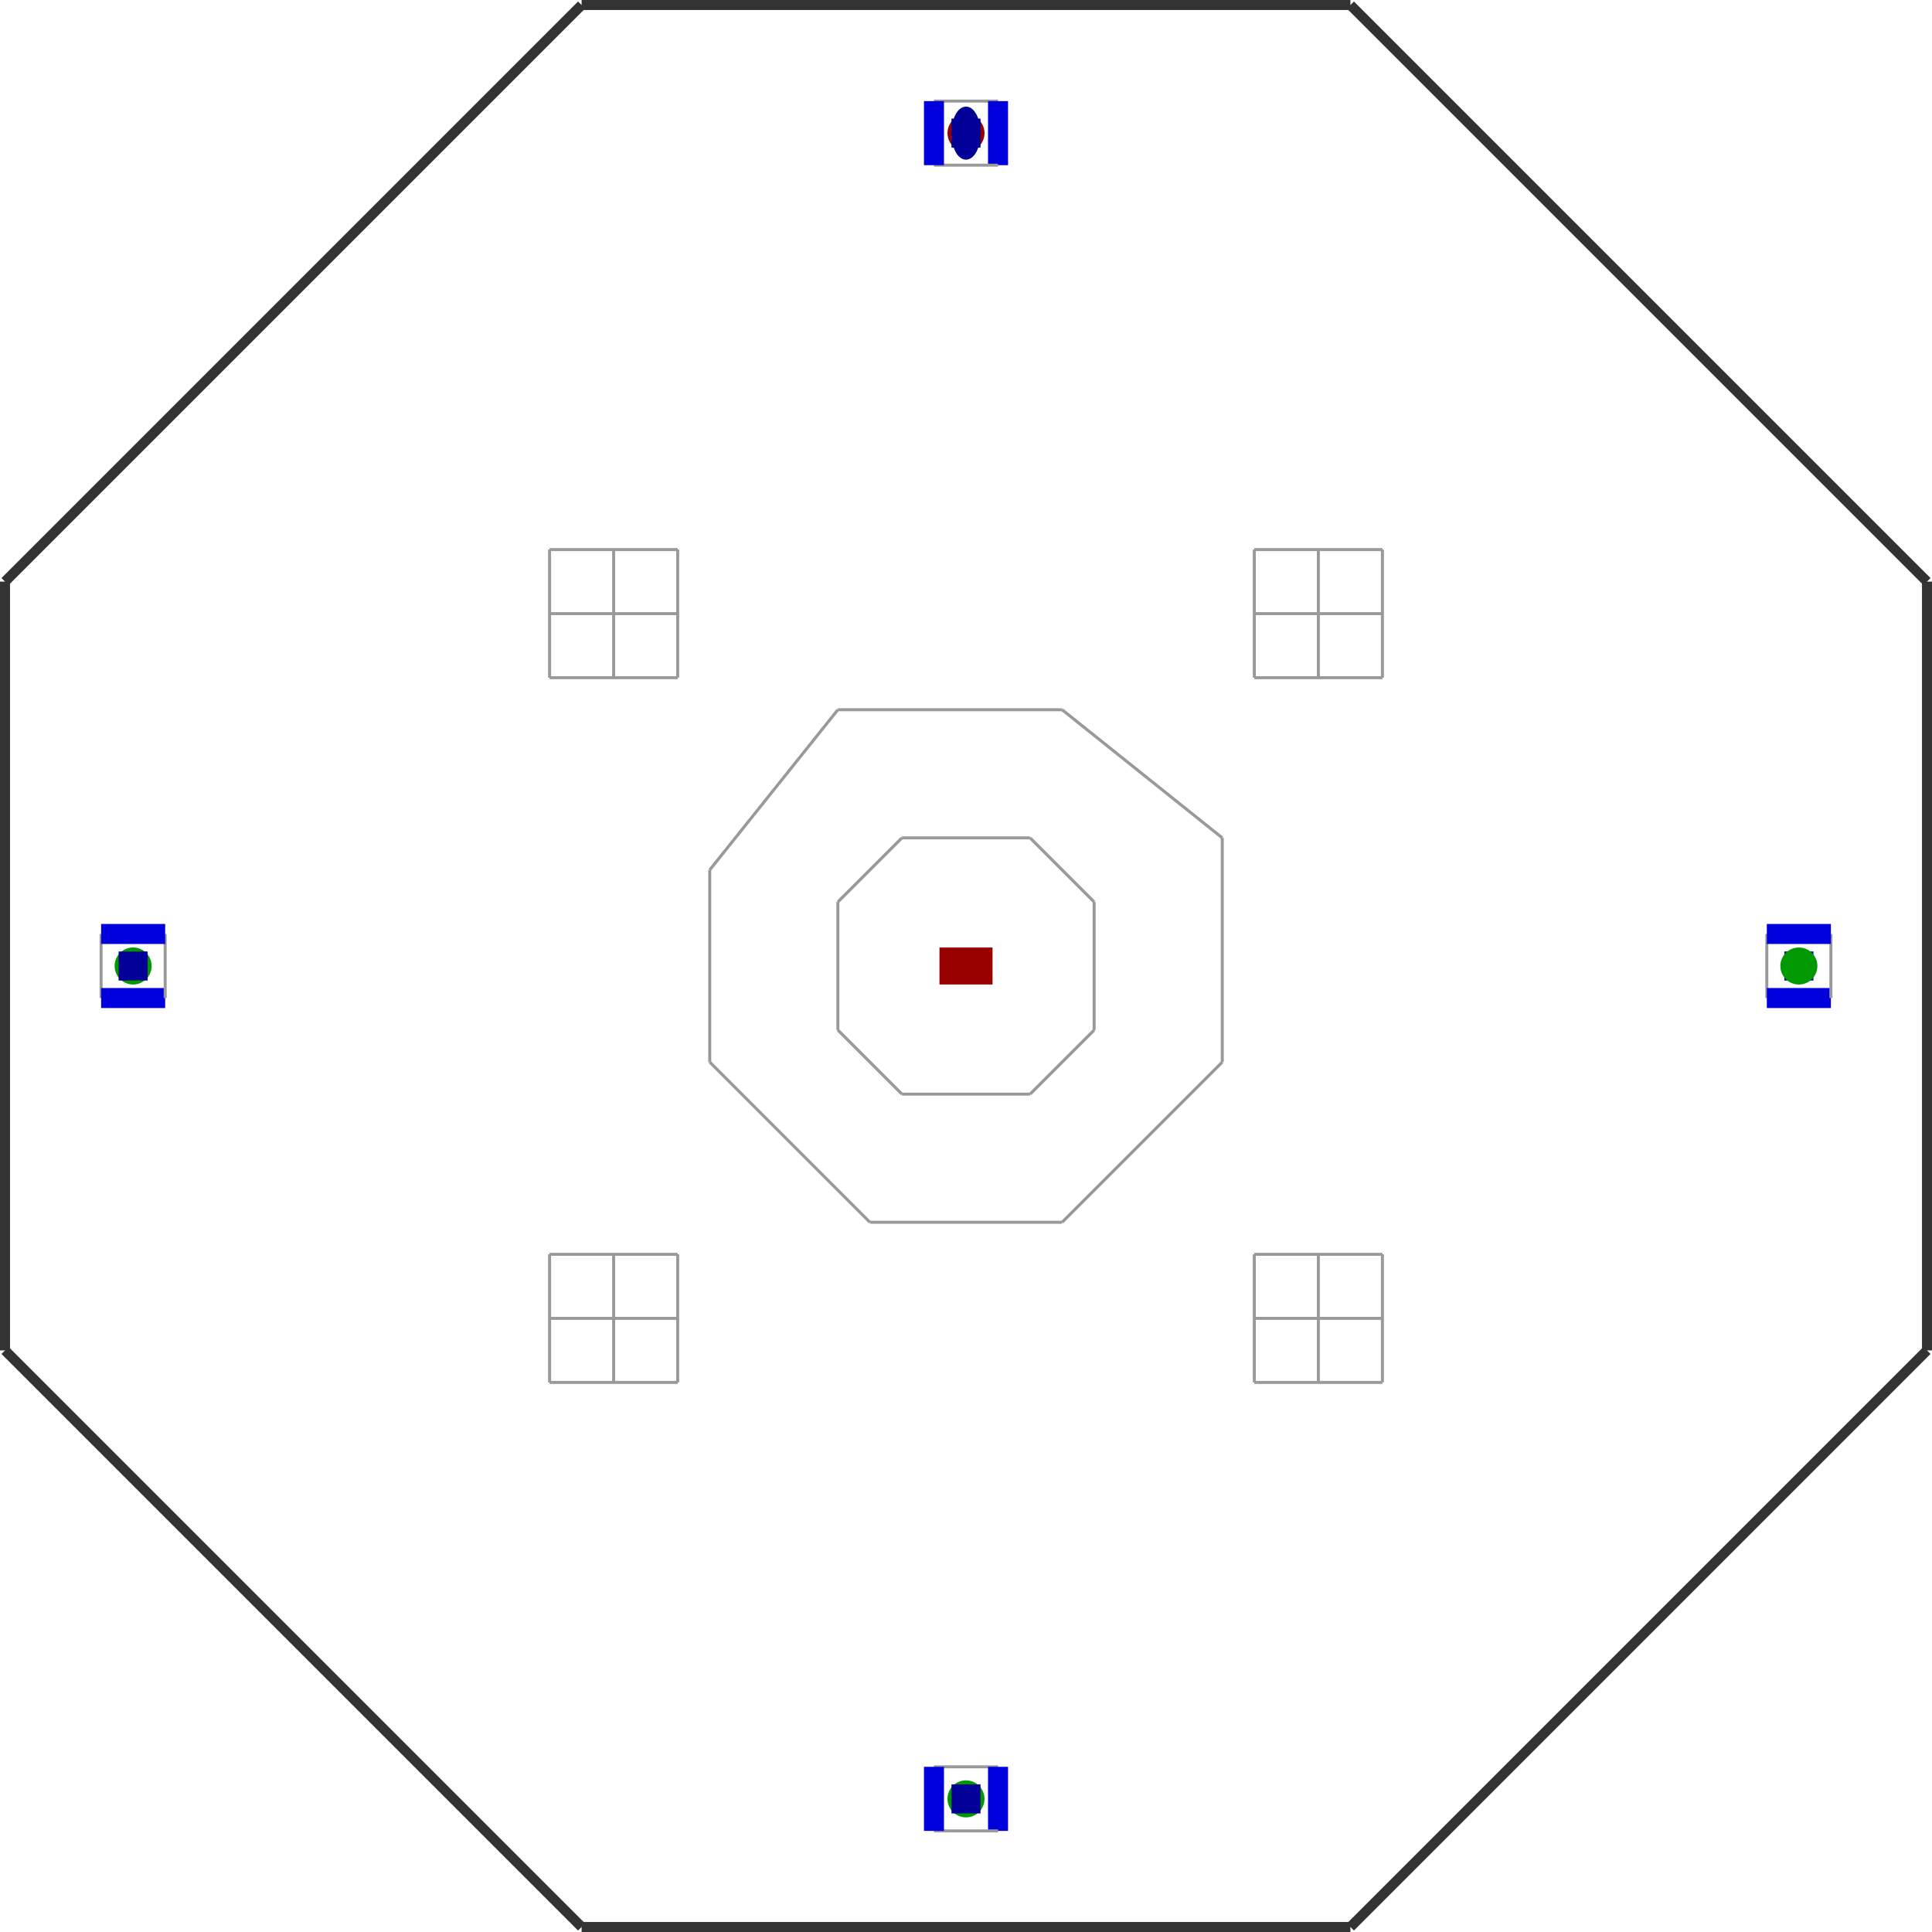 <?xml version="1.0" encoding="utf-8" ?>
<svg baseProfile="tiny" height="1024" version="1.2" viewBox="0 0 1930 1930" width="1024" xmlns="http://www.w3.org/2000/svg" xmlns:ev="http://www.w3.org/2001/xml-events" xmlns:xlink="http://www.w3.org/1999/xlink"><defs /><line stroke="#333" stroke-width="10" x1="1349.0" x2="1925.0" y1="1925.0" y2="1349.0" /><line stroke="#333" stroke-width="10" x1="581.0" x2="1349.0" y1="1925.0" y2="1925.0" /><line stroke="#333" stroke-width="10" x1="5.0" x2="581.0" y1="1349.0" y2="1925.0" /><line stroke="#333" stroke-width="10" x1="5.0" x2="5.0" y1="581.0" y2="1349.0" /><line stroke="#333" stroke-width="10" x1="581.0" x2="5.0" y1="5.0" y2="581.0" /><line stroke="#333" stroke-width="10" x1="1349.0" x2="581.0" y1="5.0" y2="5.0" /><line stroke="#333" stroke-width="10" x1="1925.0" x2="1349.0" y1="581.0" y2="5.0" /><line stroke="#333" stroke-width="10" x1="1925.0" x2="1925.0" y1="1349.0" y2="581.0" /><line stroke="#999" stroke-width="3" x1="1093.0" x2="1029.0" y1="1029.0" y2="1093.0" /><line stroke="#999" stroke-width="3" x1="1029.0" x2="901.0" y1="1093.0" y2="1093.0" /><line stroke="#999" stroke-width="3" x1="901.0" x2="837.0" y1="1093.0" y2="1029.0" /><line stroke="#999" stroke-width="3" x1="837.0" x2="837.0" y1="1029.0" y2="901.0" /><line stroke="#999" stroke-width="3" x1="837.0" x2="901.0" y1="901.0" y2="837.0" /><line stroke="#999" stroke-width="3" x1="901.0" x2="1029.0" y1="837.0" y2="837.0" /><line stroke="#999" stroke-width="3" x1="1029.0" x2="1093.0" y1="837.0" y2="901.0" /><line stroke="#999" stroke-width="3" x1="1093.0" x2="1093.0" y1="901.0" y2="1029.0" /><line stroke="#999" stroke-width="3" x1="997.0" x2="933.0" y1="1765.0" y2="1765.0" /><line stroke="#00d" stroke-width="20" x1="997.0" x2="997.0" y1="1829.0" y2="1765.0" /><line stroke="#999" stroke-width="3" x1="933.0" x2="997.0" y1="1829.0" y2="1829.0" /><line stroke="#00d" stroke-width="20" x1="933.0" x2="933.0" y1="1765.0" y2="1829.0" /><line stroke="#999" stroke-width="3" x1="101.0" x2="101.0" y1="933.0" y2="997.0" /><line stroke="#00d" stroke-width="20" x1="101.0" x2="165.0" y1="997.0" y2="997.0" /><line stroke="#999" stroke-width="3" x1="165.0" x2="165.0" y1="997.0" y2="933.0" /><line stroke="#00d" stroke-width="20" x1="165.0" x2="101.0" y1="933.0" y2="933.0" /><line stroke="#999" stroke-width="3" x1="997.0" x2="933.0" y1="101.0" y2="101.0" /><line stroke="#00d" stroke-width="20" x1="997.0" x2="997.0" y1="165.0" y2="101.0" /><line stroke="#999" stroke-width="3" x1="933.0" x2="997.0" y1="165.0" y2="165.0" /><line stroke="#00d" stroke-width="20" x1="933.0" x2="933.0" y1="101.0" y2="165.0" /><line stroke="#999" stroke-width="3" x1="1765.0" x2="1765.0" y1="933.0" y2="997.0" /><line stroke="#00d" stroke-width="20" x1="1765.0" x2="1829.0" y1="997.0" y2="997.0" /><line stroke="#999" stroke-width="3" x1="1829.0" x2="1829.0" y1="997.0" y2="933.0" /><line stroke="#00d" stroke-width="20" x1="1829.0" x2="1765.0" y1="933.0" y2="933.0" /><line stroke="#999" stroke-width="3" x1="549.0" x2="613.0" y1="549.0" y2="549.0" /><line stroke="#999" stroke-width="3" x1="677.0" x2="677.0" y1="549.0" y2="613.0" /><line stroke="#999" stroke-width="3" x1="677.0" x2="613.0" y1="677.0" y2="677.0" /><line stroke="#999" stroke-width="3" x1="549.0" x2="549.0" y1="677.0" y2="613.0" /><line stroke="#999" stroke-width="3" x1="1253.0" x2="1317.0" y1="549.0" y2="549.0" /><line stroke="#999" stroke-width="3" x1="1381.0" x2="1381.0" y1="549.0" y2="613.0" /><line stroke="#999" stroke-width="3" x1="1381.0" x2="1317.0" y1="677.0" y2="677.0" /><line stroke="#999" stroke-width="3" x1="1253.0" x2="1253.0" y1="677.0" y2="613.0" /><line stroke="#999" stroke-width="3" x1="1253.0" x2="1317.0" y1="1253.0" y2="1253.0" /><line stroke="#999" stroke-width="3" x1="1381.0" x2="1381.0" y1="1253.0" y2="1317.0" /><line stroke="#999" stroke-width="3" x1="1381.0" x2="1317.0" y1="1381.0" y2="1381.0" /><line stroke="#999" stroke-width="3" x1="1253.0" x2="1253.0" y1="1381.0" y2="1317.0" /><line stroke="#999" stroke-width="3" x1="549.0" x2="613.0" y1="1253.0" y2="1253.0" /><line stroke="#999" stroke-width="3" x1="677.0" x2="677.0" y1="1253.0" y2="1317.0" /><line stroke="#999" stroke-width="3" x1="677.0" x2="613.0" y1="1381.0" y2="1381.0" /><line stroke="#999" stroke-width="3" x1="549.0" x2="549.0" y1="1381.0" y2="1317.0" /><line stroke="#999" stroke-width="3" x1="613.0" x2="549.0" y1="1381.0" y2="1381.0" /><line stroke="#999" stroke-width="3" x1="613.0" x2="677.0" y1="1253.0" y2="1253.0" /><line stroke="#999" stroke-width="3" x1="613.0" x2="613.0" y1="1253.0" y2="1317.0" /><line stroke="#999" stroke-width="3" x1="1317.0" x2="1253.0" y1="1381.0" y2="1381.0" /><line stroke="#999" stroke-width="3" x1="1317.0" x2="1381.0" y1="1253.0" y2="1253.0" /><line stroke="#999" stroke-width="3" x1="1317.0" x2="1317.0" y1="1253.0" y2="1317.0" /><line stroke="#999" stroke-width="3" x1="1317.0" x2="1253.0" y1="677.0" y2="677.0" /><line stroke="#999" stroke-width="3" x1="1317.0" x2="1381.0" y1="549.0" y2="549.0" /><line stroke="#999" stroke-width="3" x1="1317.0" x2="1317.0" y1="549.0" y2="613.0" /><line stroke="#999" stroke-width="3" x1="613.0" x2="549.0" y1="677.0" y2="677.0" /><line stroke="#999" stroke-width="3" x1="613.0" x2="677.0" y1="549.0" y2="549.0" /><line stroke="#999" stroke-width="3" x1="613.0" x2="613.0" y1="549.0" y2="613.0" /><line stroke="#999" stroke-width="3" x1="549.0" x2="549.0" y1="1317.0" y2="1253.0" /><line stroke="#999" stroke-width="3" x1="613.0" x2="613.0" y1="1317.0" y2="1381.0" /><line stroke="#999" stroke-width="3" x1="613.0" x2="549.0" y1="1317.0" y2="1317.0" /><line stroke="#999" stroke-width="3" x1="1253.0" x2="1253.0" y1="1317.0" y2="1253.0" /><line stroke="#999" stroke-width="3" x1="1317.0" x2="1317.0" y1="1317.0" y2="1381.0" /><line stroke="#999" stroke-width="3" x1="1317.0" x2="1253.0" y1="1317.0" y2="1317.0" /><line stroke="#999" stroke-width="3" x1="1253.0" x2="1253.0" y1="613.0" y2="549.0" /><line stroke="#999" stroke-width="3" x1="1317.0" x2="1317.0" y1="613.0" y2="677.0" /><line stroke="#999" stroke-width="3" x1="1317.0" x2="1253.0" y1="613.0" y2="613.0" /><line stroke="#999" stroke-width="3" x1="549.0" x2="549.0" y1="613.0" y2="549.0" /><line stroke="#999" stroke-width="3" x1="613.0" x2="613.0" y1="613.0" y2="677.0" /><line stroke="#999" stroke-width="3" x1="613.0" x2="549.0" y1="613.0" y2="613.0" /><line stroke="#999" stroke-width="3" x1="677.0" x2="677.0" y1="613.0" y2="677.0" /><line stroke="#999" stroke-width="3" x1="1381.0" x2="1381.0" y1="613.0" y2="677.0" /><line stroke="#999" stroke-width="3" x1="1381.0" x2="1381.0" y1="1317.0" y2="1381.0" /><line stroke="#999" stroke-width="3" x1="677.0" x2="677.0" y1="1317.0" y2="1381.0" /><line stroke="#999" stroke-width="3" x1="677.0" x2="613.0" y1="1317.0" y2="1317.0" /><line stroke="#999" stroke-width="3" x1="1381.0" x2="1317.0" y1="1317.0" y2="1317.0" /><line stroke="#999" stroke-width="3" x1="1381.0" x2="1317.0" y1="613.0" y2="613.0" /><line stroke="#999" stroke-width="3" x1="677.0" x2="613.0" y1="613.0" y2="613.0" /><line stroke="#999" stroke-width="3" x1="1221.0" x2="1061.0" y1="1061.0" y2="1221.0" /><line stroke="#999" stroke-width="3" x1="1061.0" x2="869.0" y1="1221.0" y2="1221.0" /><line stroke="#999" stroke-width="3" x1="869.0" x2="709.0" y1="1221.0" y2="1061.0" /><line stroke="#999" stroke-width="3" x1="709.0" x2="709.0" y1="1061.0" y2="869.0" /><line stroke="#999" stroke-width="3" x1="709.0" x2="837.0" y1="869.0" y2="709.0" /><line stroke="#999" stroke-width="3" x1="837.0" x2="1061.0" y1="709.0" y2="709.0" /><line stroke="#999" stroke-width="3" x1="1061.0" x2="1221.0" y1="709.0" y2="837.0" /><line stroke="#999" stroke-width="3" x1="1221.0" x2="1221.0" y1="837.0" y2="1061.0" /><circle cx="965.0" cy="133.0" fill="#900" r="16" stroke="#900" stroke-width="5" /><rect fill="#009" height="24" stroke="#009" stroke-width="5" transform="rotate(180,1797.0,965.0)" width="24" x="1785.0" y="953.0" /><circle cx="965.0" cy="1797.0" fill="#090" r="16" stroke="#090" stroke-width="5" /><circle cx="133.0" cy="965.0" fill="#090" r="16" stroke="#090" stroke-width="5" /><rect fill="#009" height="24" stroke="#009" stroke-width="5" transform="rotate(90,965.0,133.0)" width="24" x="953.0" y="121.0" /><ellipse cx="965.0" cy="133.0" fill="#009" rx="12" ry="24" stroke="#009" stroke-width="5" /><rect fill="#009" height="24" stroke="#009" stroke-width="5" transform="rotate(0,133.0,965.0)" width="24" x="121.0" y="953.0" /><rect fill="#009" height="24" stroke="#009" stroke-width="5" transform="rotate(270,965.0,1797.0)" width="24" x="953.0" y="1785.0" /><circle cx="1797.0" cy="965.0" fill="#090" r="16" stroke="#090" stroke-width="5" /><rect fill="#900" height="48" stroke="#900" stroke-width="5" transform="rotate(90,965.0,965.0)" width="32" x="949.0" y="941.0" /></svg>